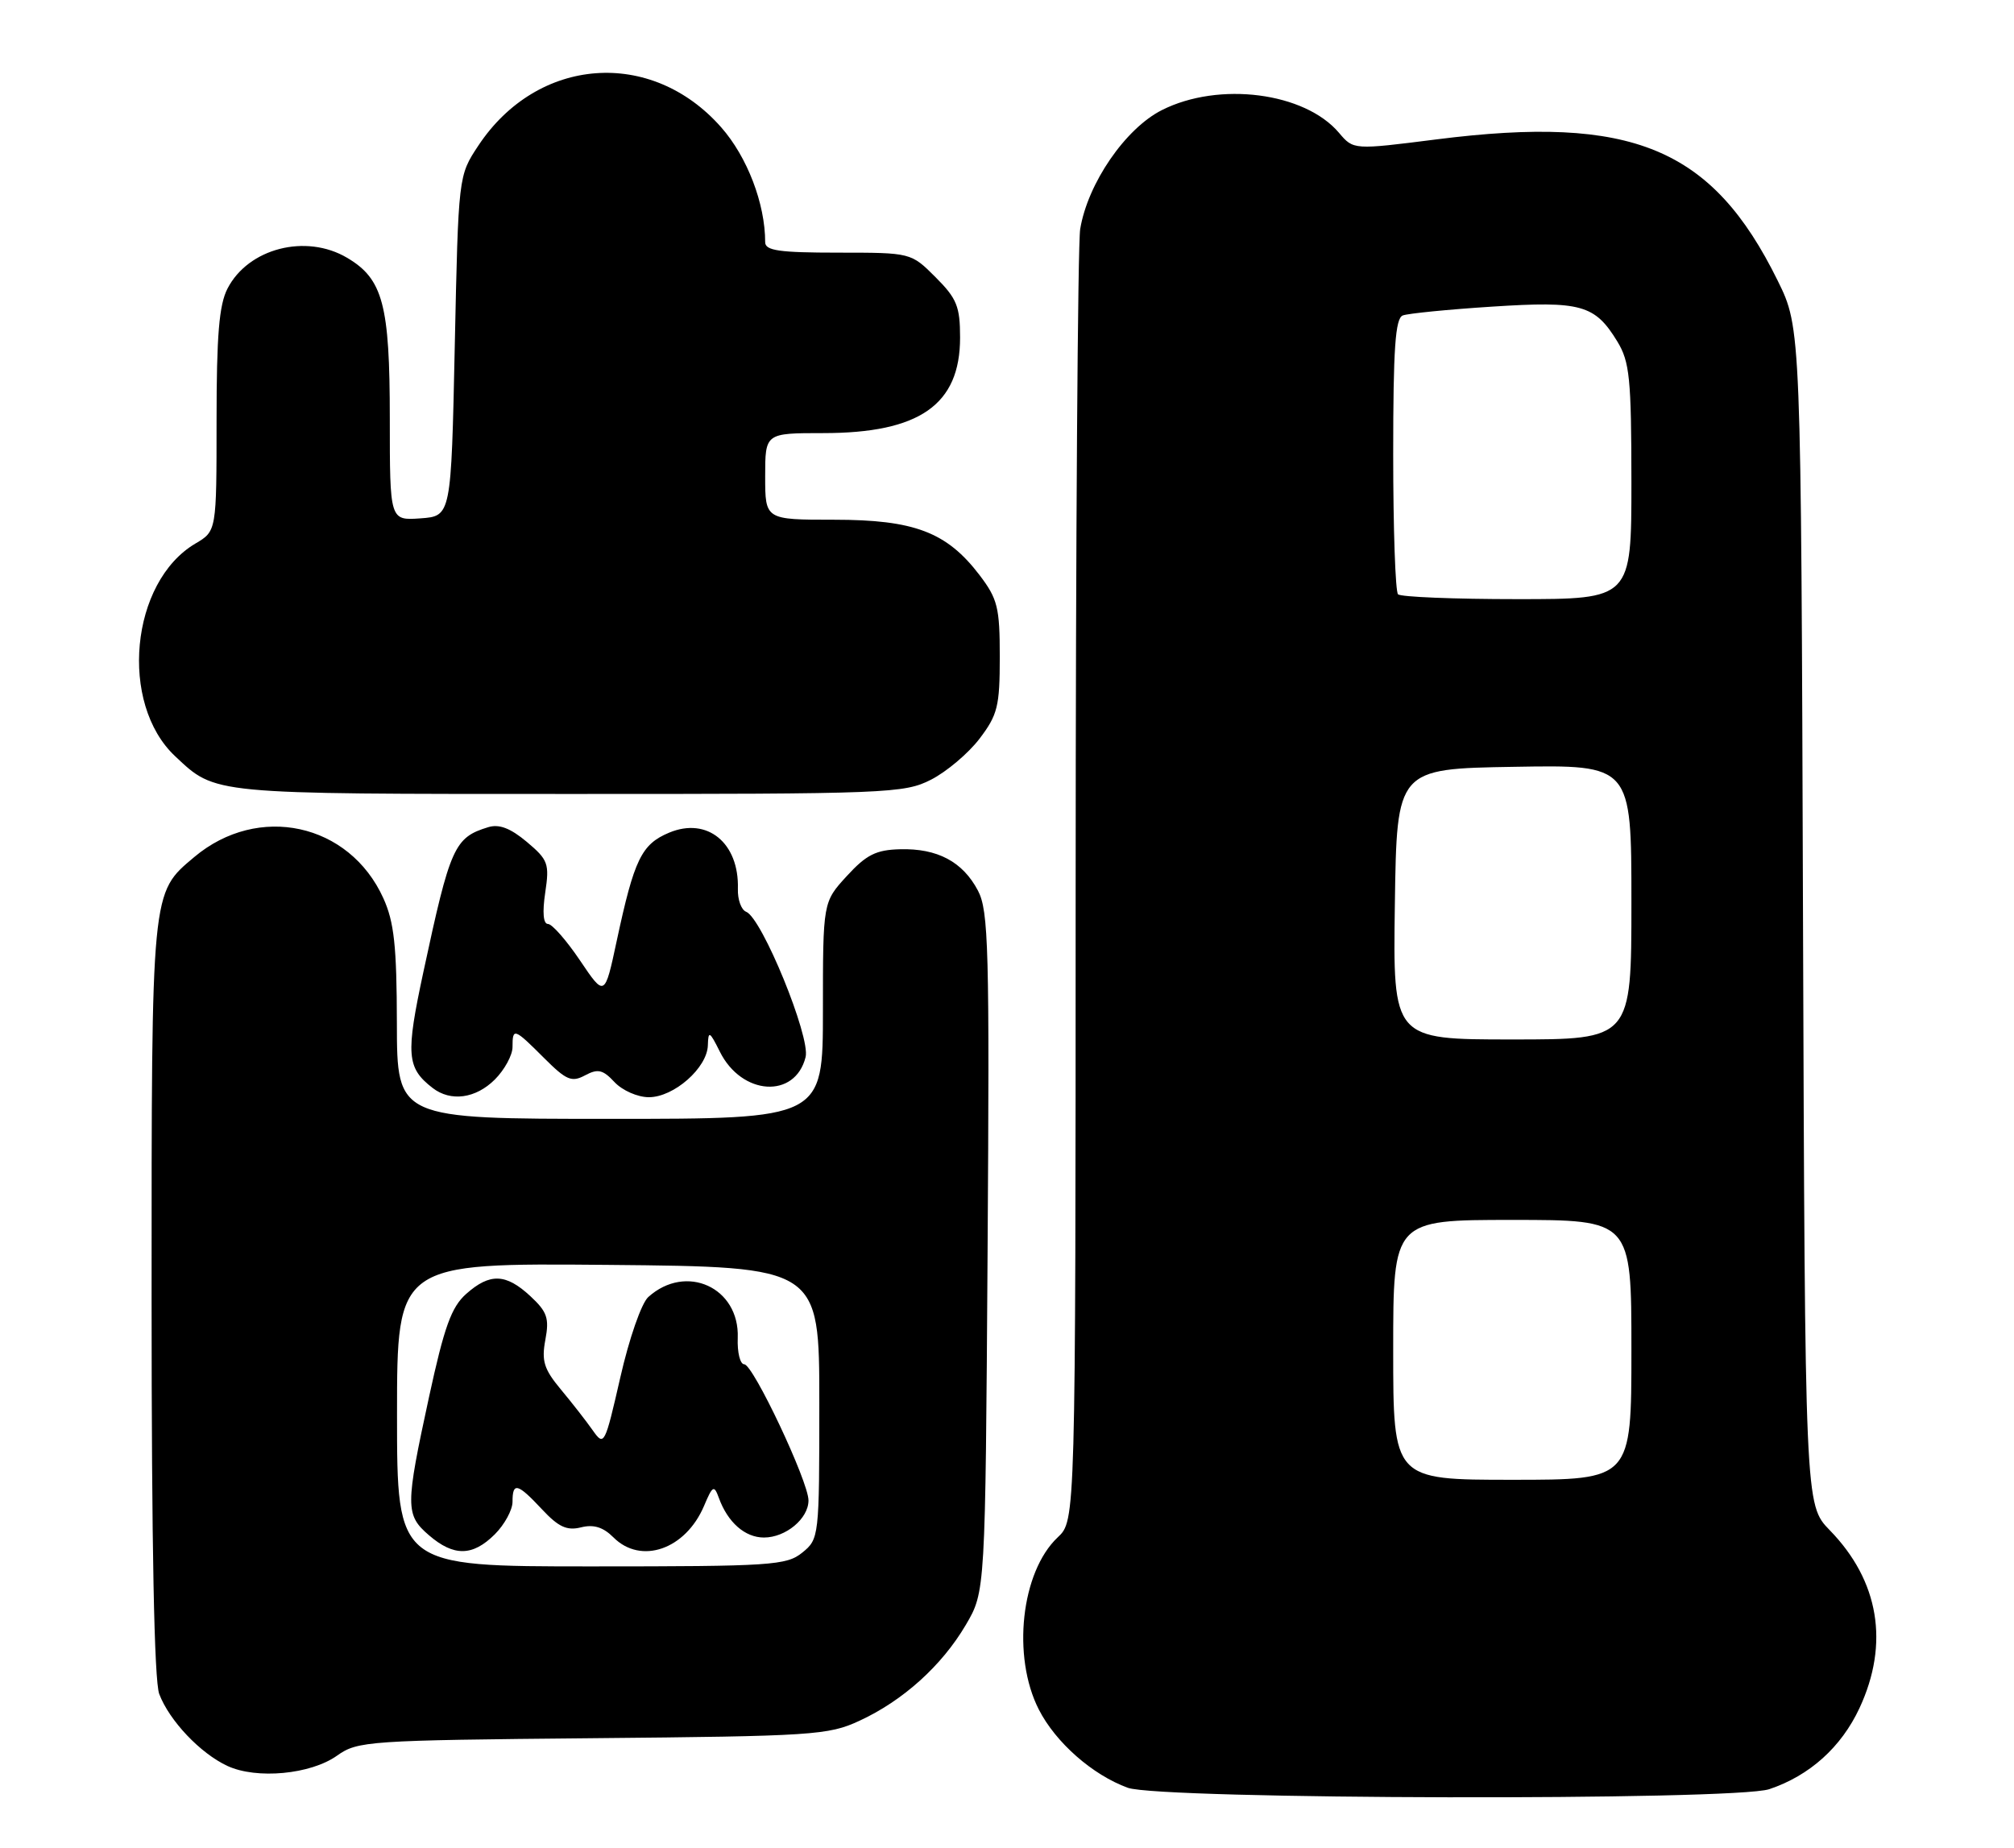 <?xml version="1.0" encoding="UTF-8" standalone="no"?>
<!DOCTYPE svg PUBLIC "-//W3C//DTD SVG 1.1//EN" "http://www.w3.org/Graphics/SVG/1.1/DTD/svg11.dtd" >
<svg xmlns="http://www.w3.org/2000/svg" xmlns:xlink="http://www.w3.org/1999/xlink" version="1.1" viewBox="0 0 279 256">
 <g >
 <path fill="currentColor"
d=" M 245.10 247.86 C 250.68 245.99 255.07 242.05 257.60 236.62 C 261.76 227.68 260.31 218.99 253.47 211.98 C 250.05 208.46 250.05 208.46 249.77 126.96 C 249.50 45.46 249.50 45.46 246.27 38.89 C 237.19 20.46 226.11 15.87 199.00 19.31 C 187.50 20.77 187.50 20.77 185.50 18.41 C 180.76 12.79 168.87 11.26 160.96 15.25 C 155.90 17.80 150.69 25.39 149.64 31.73 C 149.30 33.80 149.02 74.91 149.01 123.08 C 149.00 210.65 149.00 210.65 146.53 212.97 C 141.45 217.75 140.16 229.48 143.91 236.83 C 146.25 241.41 151.35 245.89 156.24 247.67 C 160.75 249.30 240.27 249.48 245.10 247.86 Z  M 46.70 243.21 C 49.54 241.19 50.97 241.09 82.08 240.80 C 112.58 240.52 114.77 240.38 119.05 238.39 C 125.10 235.60 130.47 230.75 133.79 225.11 C 136.50 220.50 136.50 220.50 136.81 173.50 C 137.09 131.31 136.95 126.18 135.47 123.37 C 133.36 119.37 129.85 117.51 124.69 117.65 C 121.36 117.73 120.01 118.41 117.31 121.36 C 114.00 124.97 114.00 124.97 114.00 139.99 C 114.00 155.00 114.00 155.00 84.50 155.00 C 55.00 155.00 55.00 155.00 54.98 141.75 C 54.96 131.02 54.60 127.72 53.10 124.42 C 48.38 114.02 35.77 111.28 26.91 118.73 C 20.93 123.76 21.00 123.03 21.00 179.90 C 21.00 214.19 21.36 232.83 22.06 234.68 C 23.46 238.37 27.74 242.89 31.50 244.64 C 35.55 246.52 43.04 245.82 46.70 243.21 Z  M 68.55 149.55 C 69.90 148.20 71.00 146.17 71.00 145.05 C 71.00 142.34 71.21 142.41 75.36 146.56 C 78.45 149.65 79.19 149.97 81.05 148.97 C 82.83 148.02 83.52 148.18 85.13 149.91 C 86.22 151.07 88.33 152.00 89.89 152.00 C 93.36 152.00 97.98 147.93 98.06 144.80 C 98.12 142.75 98.30 142.84 99.72 145.69 C 102.75 151.79 110.15 152.25 111.60 146.44 C 112.30 143.67 105.54 127.14 103.36 126.31 C 102.69 126.05 102.17 124.62 102.22 123.13 C 102.40 116.76 97.97 113.15 92.70 115.35 C 88.86 116.96 87.86 119.03 85.44 130.32 C 83.77 138.13 83.77 138.13 80.36 133.07 C 78.48 130.28 76.48 128.00 75.91 128.00 C 75.26 128.00 75.12 126.40 75.53 123.66 C 76.13 119.65 75.94 119.12 72.98 116.63 C 70.71 114.73 69.15 114.13 67.64 114.59 C 62.94 116.03 62.38 117.27 58.66 134.61 C 56.19 146.11 56.33 147.93 59.93 150.72 C 62.44 152.66 65.90 152.19 68.55 149.55 Z  M 128.98 108.01 C 131.13 106.91 134.15 104.36 135.69 102.34 C 138.20 99.04 138.50 97.85 138.50 91.00 C 138.50 84.15 138.20 82.96 135.69 79.66 C 131.15 73.71 126.65 72.00 115.54 72.00 C 106.00 72.00 106.00 72.00 106.00 66.00 C 106.00 60.00 106.00 60.00 114.03 60.00 C 127.38 60.00 133.00 56.08 133.00 46.77 C 133.00 42.45 132.55 41.35 129.60 38.40 C 126.20 35.00 126.20 35.00 116.10 35.00 C 107.94 35.00 106.00 34.72 106.00 33.55 C 106.00 28.21 103.52 21.74 99.91 17.64 C 90.22 6.63 74.45 7.82 66.26 20.18 C 63.50 24.35 63.50 24.35 63.00 47.92 C 62.50 71.50 62.50 71.50 58.25 71.81 C 54.00 72.11 54.00 72.11 54.00 57.96 C 54.00 42.20 53.05 38.64 48.08 35.71 C 42.38 32.34 34.40 34.39 31.52 39.97 C 30.35 42.22 30.00 46.48 30.00 58.23 C 30.00 73.57 30.00 73.57 27.07 75.30 C 18.06 80.62 16.46 97.47 24.28 104.78 C 29.92 110.07 29.05 109.99 78.79 109.99 C 123.04 110.00 125.25 109.91 128.98 108.01 Z  M 193.00 187.00 C 193.00 169.00 193.00 169.00 209.50 169.00 C 226.00 169.00 226.00 169.00 226.00 187.00 C 226.00 205.00 226.00 205.00 209.50 205.00 C 193.00 205.00 193.00 205.00 193.00 187.00 Z  M 193.23 125.25 C 193.50 106.50 193.50 106.50 209.75 106.23 C 226.00 105.95 226.00 105.95 226.00 124.98 C 226.00 144.00 226.00 144.00 209.48 144.00 C 192.96 144.00 192.96 144.00 193.23 125.25 Z  M 193.67 82.33 C 193.30 81.97 193.00 73.24 193.00 62.94 C 193.00 48.25 193.29 44.10 194.33 43.70 C 195.07 43.42 200.62 42.87 206.68 42.48 C 219.03 41.68 220.94 42.21 224.05 47.31 C 225.76 50.12 225.99 52.42 226.00 66.75 C 226.00 83.00 226.00 83.00 210.17 83.00 C 201.46 83.00 194.03 82.70 193.67 82.33 Z  M 55.00 195.98 C 55.00 174.97 55.00 174.97 84.25 175.23 C 113.50 175.50 113.50 175.50 113.50 194.34 C 113.50 212.93 113.47 213.20 111.14 215.09 C 108.95 216.86 106.87 217.00 81.89 217.00 C 55.00 217.00 55.00 217.00 55.00 195.98 Z  M 68.55 212.55 C 69.90 211.20 71.00 209.17 71.00 208.05 C 71.00 205.28 71.69 205.46 75.10 209.11 C 77.37 211.54 78.54 212.08 80.49 211.59 C 82.24 211.15 83.56 211.56 84.98 212.98 C 88.80 216.80 94.97 214.65 97.53 208.62 C 98.72 205.80 98.92 205.69 99.58 207.50 C 100.81 210.90 103.20 213.00 105.83 213.00 C 108.85 213.00 112.00 210.38 112.00 207.86 C 112.00 205.25 104.33 189.00 103.10 189.00 C 102.53 189.00 102.12 187.35 102.20 185.34 C 102.46 178.36 95.04 174.97 89.81 179.68 C 88.86 180.53 87.15 185.45 85.93 190.83 C 83.79 200.19 83.69 200.39 82.12 198.16 C 81.23 196.89 79.24 194.34 77.69 192.48 C 75.35 189.67 75.00 188.53 75.55 185.60 C 76.11 182.61 75.80 181.72 73.46 179.55 C 70.07 176.41 67.86 176.34 64.58 179.25 C 62.53 181.07 61.54 183.82 59.44 193.50 C 56.14 208.71 56.14 209.86 59.43 212.69 C 62.87 215.65 65.48 215.61 68.55 212.55 Z "/>
</g>
</svg>